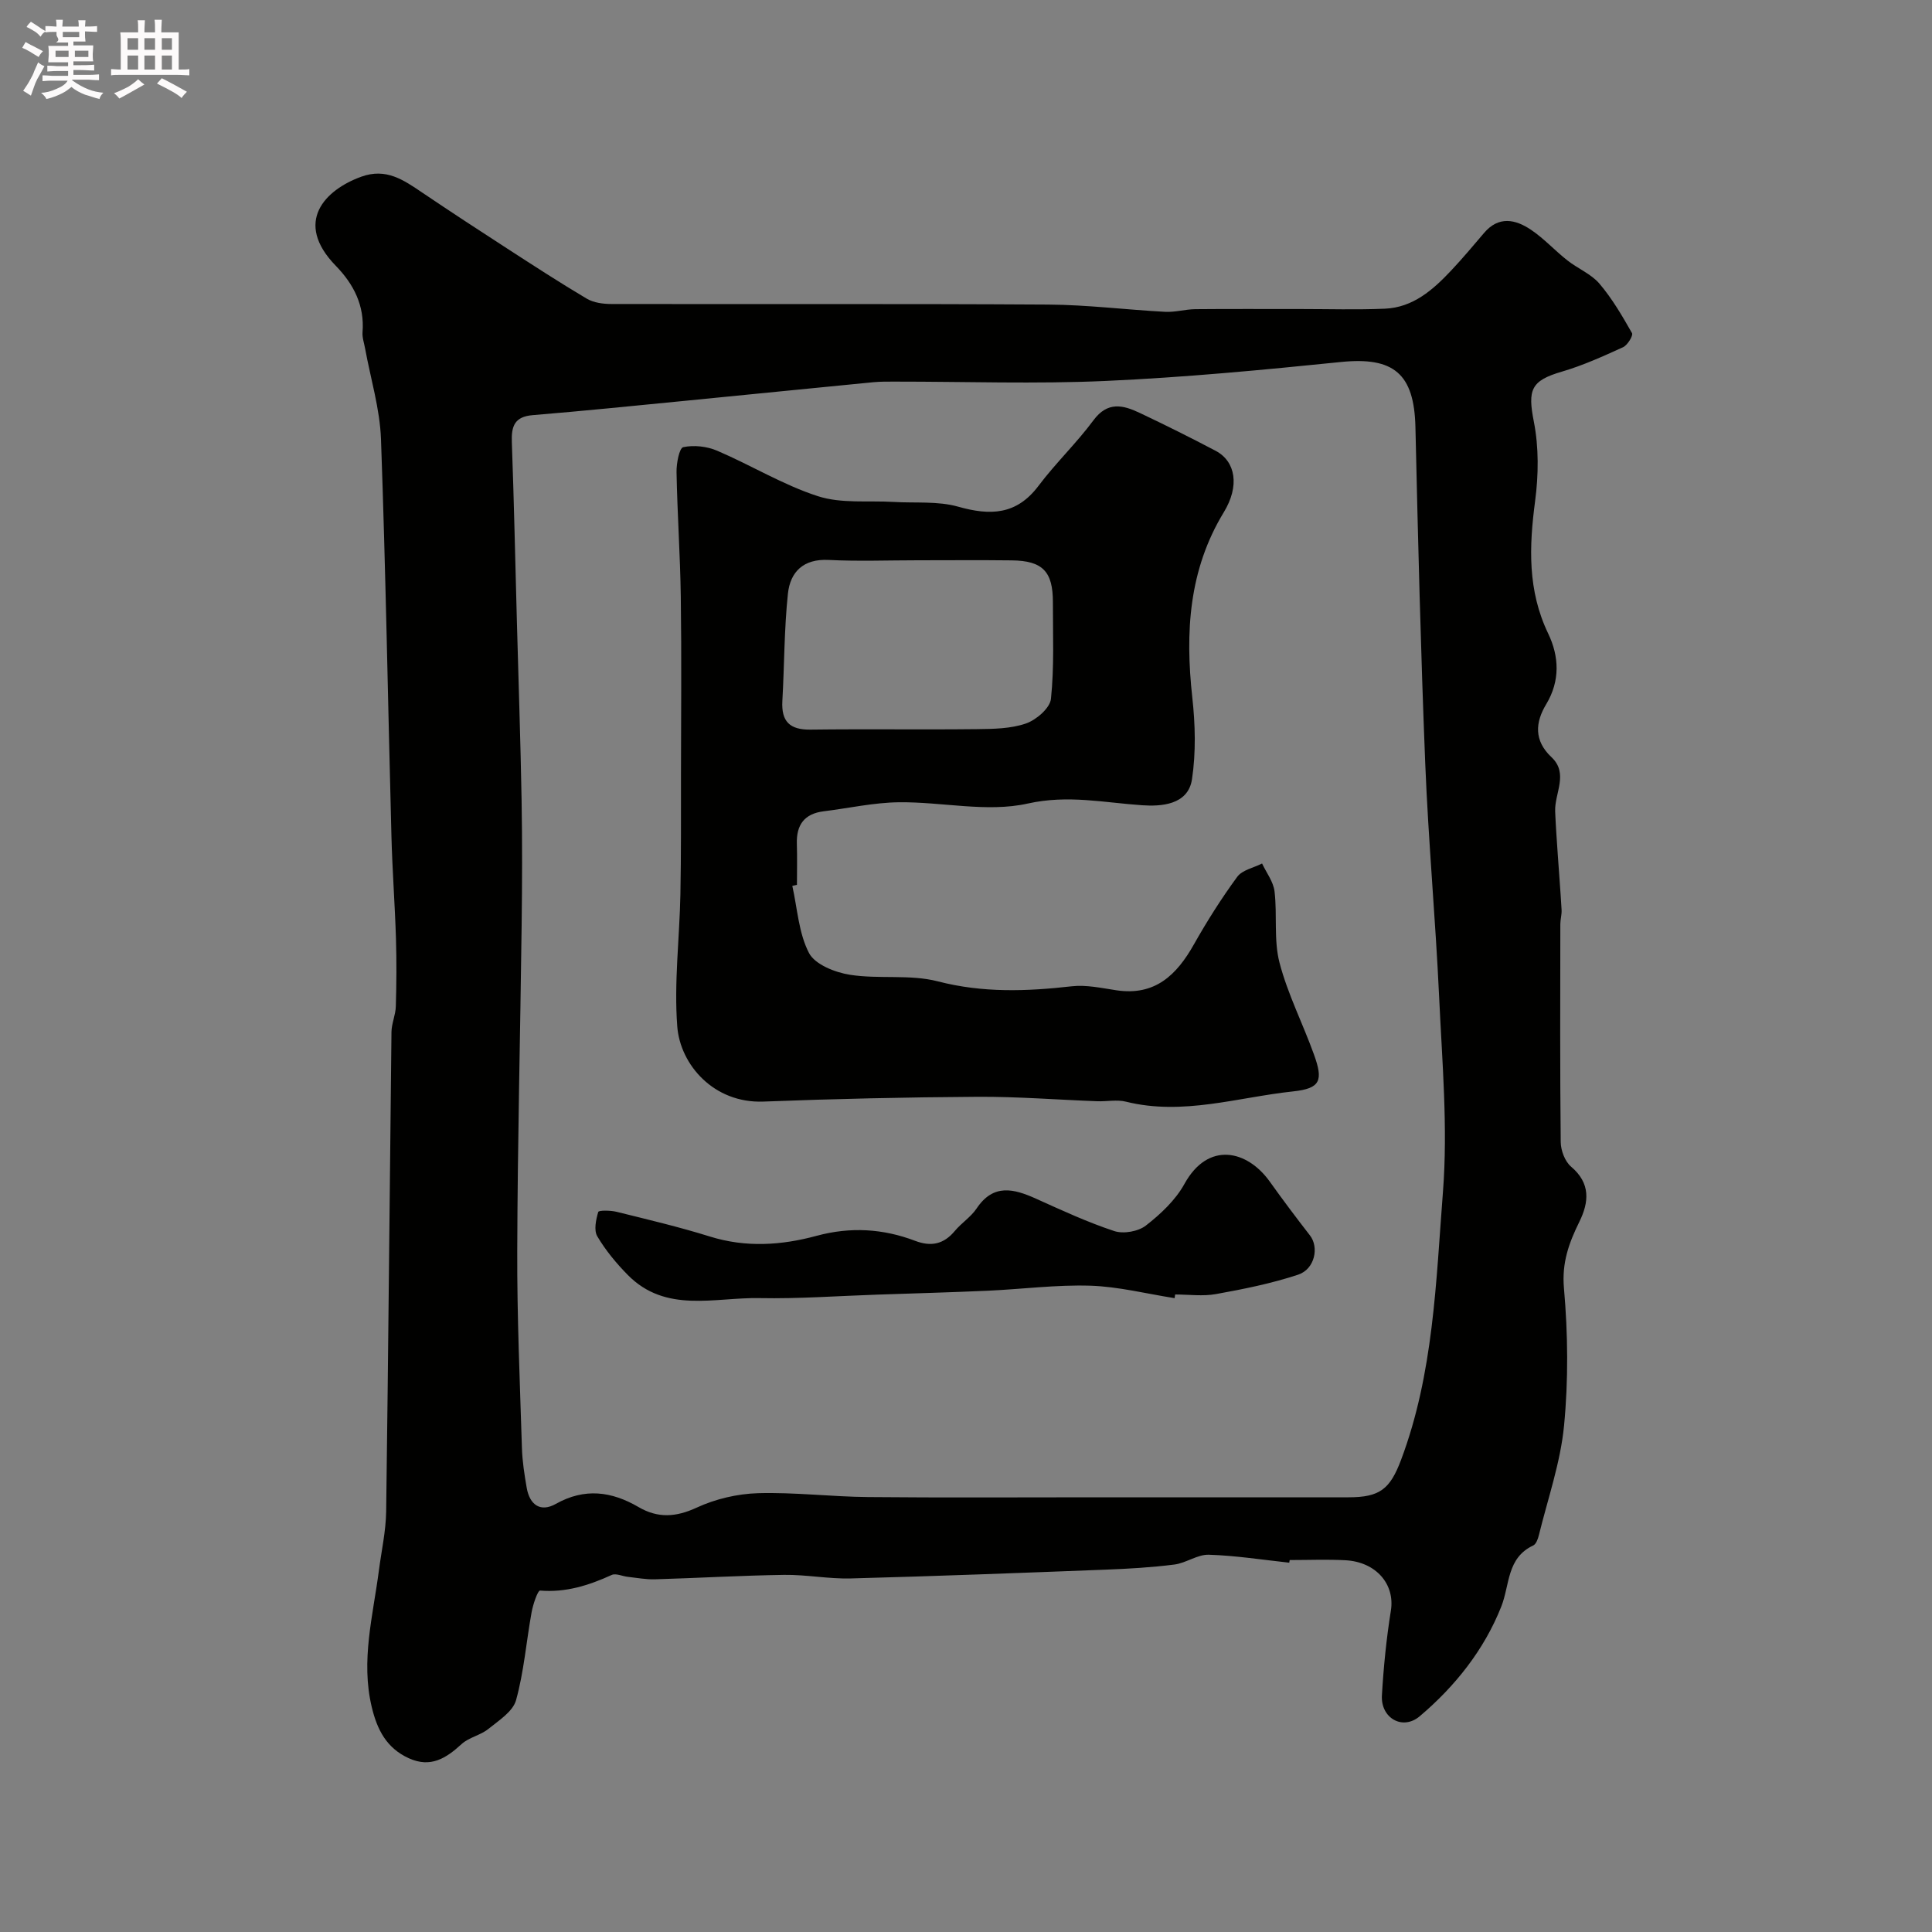 <svg enable-background="new 0 0 400 400" viewBox="0 0 400 400" xmlns="http://www.w3.org/2000/svg"><rect x="0" y="0" width="400" height="400" fill="#808080" stroke="none"/><path d="m6.8 9.5c.6.3 1.3.7 2.1 1.1-.4.4-.7.8-.9 1.2-.7-.4-1.3-.8-1.8-1.1s-1.1-.6-1.6-.8c.2-.4.5-.8.7-1.2.4.2.8.5 1.5.8zm.9 6.9c-.3.6-.5 1.1-.7 1.7s-.4 1.1-.6 1.7c-.6-.4-1.1-.7-1.6-1 .7-1 1.2-1.8 1.5-2.4.3-.5.6-1.1.8-1.7.3-.6.5-1.2.8-1.8.3.3.8.6 1.3.8-.7 1.3-1.2 2.2-1.5 2.7zm.1-11c.4.3 1 .7 1.7 1.1-.5.2-.8.6-1.1 1.1-.5-.6-1-1-1.4-1.2s-.9-.6-1.5-.8c.2-.4.5-.7.9-1.1.5.3.9.6 1.4.9zm10.5 13.1c1 .4 2 .6 3.1.7-.4.4-.7.8-.8 1.3-.9-.2-1.9-.6-3-.9-1-.4-2-.9-2.8-1.6-.5.4-1.1.9-1.9 1.3s-1.9.9-3.3 1.2c-.1-.3-.5-.8-1.1-1.3 1 0 2.1-.3 3.2-.8 1.2-.5 1.9-1 2.3-1.7h-3.2c-.4 0-1 0-2 .1v-1.2c1 0 1.7.1 2 .1h3.3v-1h-2.3c-.2 0-.9 0-2 .1v-1.2c1.2 0 1.9.1 2 .1h2.3v-.8h-4.1c0-.7.1-1.2.1-1.6 0-.5 0-1.1-.1-1.8h4.1v-.7h-2.5c1-.6.1-1.1.1-1.6v-.6h-.5c-.4 0-1 0-1.8.1v-1.3c1.2 0 1.9.1 2.1.1h.2c0-.3 0-.8-.1-1.4h1.4c0 .6-.1 1-.1 1.4h3.4c0-.4 0-.8-.1-1.3h1.5c0 .4-.1.9-.1 1.3.7 0 1.5 0 2.5-.1v1.2c-1 0-1.8-.1-2.5-.1v.6c0 .3 0 .8.1 1.5h-2.5v.8h4.1c0 .7-.1 1.3-.1 1.8s0 1 .1 1.5h-4.1v.8h1.4c.8 0 1.8 0 2.9-.1v1.2c-1 0-1.9-.1-2.8-.1h-1.5v1h3.2c.3 0 1 0 2.1-.1v1.2c-1.1 0-1.8-.1-2.1-.1h-3.4l-.1.1c1.4 1 2.4 1.5 3.4 1.9zm-4.1-6.7v-1.3h-2.7v1.3zm2.2-4.1v-1.1h-3.4v1.1zm1.9 4.1v-1.3h-2.8v1.3z" fill="#fcfafa"/><path d="m37 6.7v2.3 5.4c1 0 1.8 0 2.2-.1v1.3c-.6 0-1.5-.1-2.5-.1h-11.9c-.7 0-1.3 0-1.8.1v-1.3c.5 0 1.1.1 2 .1v-5.2c0-1 0-1.8-.1-2.5h3.7c0-1.3 0-2.1-.1-2.5h1.5c0 .4-.1 1.3-.1 2.5h2.2c0-1.2 0-2.1-.1-2.6h1.5c0 .4-.1 1.3-.1 2.6zm-12.3 13.7c-.3-.4-.7-.8-1.1-1.1 1.1-.4 2.1-.9 2.9-1.3.8-.5 1.5-1 2.1-1.6.4.4.9.8 1.3 1.1-2.5 1.4-4.2 2.4-5.2 2.9zm3.9-10.1v-2.4h-2.2v2.4zm0 4.1v-2.9h-2.2v2.9zm3.5-4.1v-2.4h-2.2v2.4zm0 4.1v-2.9h-2.2v2.9zm.4 2.9 1-1.1c.6.3 1.4.7 2.5 1.3s2 1.1 2.7 1.5c-.4.4-.8.8-1.1 1.3-.8-.8-2.5-1.7-5.1-3zm3.1-7v-2.4h-2.1v2.4zm0 4.1v-2.9h-2.1v2.9z" fill="#fcfafa"/><g fill="#010100"><path d="m266.93 323.54c-5.55-.6-11.1-1.48-16.67-1.65-2.34-.07-4.69 1.72-7.11 2.03-4.72.6-9.5.88-14.26 1.06-17.58.68-35.16 1.35-52.75 1.82-4.58.12-9.19-.8-13.78-.74-8.93.13-17.86.66-26.79.92-1.85.05-3.72-.31-5.57-.51-1.14-.12-2.49-.79-3.36-.39-4.73 2.16-9.5 3.67-14.83 3.23-.47-.04-1.46 2.87-1.75 4.5-1.1 6.07-1.58 12.29-3.22 18.2-.66 2.36-3.59 4.22-5.76 5.97-1.62 1.3-3.99 1.72-5.5 3.1-3.22 2.95-6.41 5-10.93 2.95-4.63-2.1-6.57-5.92-7.69-10.63-2.29-9.61.27-18.89 1.49-28.28.53-4.06 1.44-8.11 1.5-12.17.45-33.09.72-66.19 1.1-99.28.02-1.77.85-3.52.9-5.29.14-4.69.17-9.39.03-14.07-.22-7.1-.76-14.19-.94-21.3-.72-27.36-1.18-54.73-2.16-82.09-.23-6.29-2.15-12.51-3.29-18.77-.2-1.12-.62-2.27-.53-3.38.44-5.52-1.85-9.95-5.52-13.72-8.85-9.09-2.2-15.76 5.24-18.46 5.18-1.88 8.78.68 12.62 3.27 5.81 3.92 11.67 7.76 17.55 11.56 5.47 3.54 10.94 7.1 16.54 10.42 1.43.84 3.38 1.1 5.1 1.1 30.16.06 60.32-.07 90.48.12 8.06.05 16.1 1.07 24.16 1.5 2.05.11 4.14-.52 6.21-.55 7.25-.07 14.5-.02 21.75-.03 5.85 0 11.7.18 17.54-.07 5.82-.25 9.94-3.89 13.7-7.88 2.37-2.52 4.59-5.17 6.83-7.8 3.02-3.56 6.49-2.83 9.71-.66 2.71 1.82 4.96 4.32 7.55 6.35 2.14 1.69 4.9 2.79 6.62 4.8 2.64 3.1 4.73 6.69 6.75 10.25.28.5-.93 2.5-1.86 2.92-4.13 1.88-8.31 3.78-12.65 5.05-6.45 1.88-7.11 3.76-5.81 10.38 1.04 5.3.97 11.02.26 16.41-1.25 9.45-1.58 18.53 2.71 27.45 2.25 4.69 2.52 9.75-.42 14.63-2.27 3.77-2.56 7.52 1.1 10.96 3.6 3.39.61 7.47.76 11.23.12 2.98.34 5.96.54 8.94.26 3.82.57 7.64.79 11.46.05.97-.26 1.97-.26 2.95-.02 15.03-.08 30.07.08 45.1.02 1.74.87 4.01 2.14 5.09 4.08 3.45 3.72 7.34 1.72 11.41-2.15 4.37-3.66 8.47-3.19 13.76.83 9.42.93 19.04.02 28.45-.74 7.67-3.37 15.16-5.22 22.71-.19.77-.57 1.82-1.16 2.1-5.51 2.59-4.83 8.13-6.62 12.66-3.54 8.94-9.55 16.5-16.88 22.7-3.56 3.01-8.1.37-7.83-4.31.34-5.88.93-11.77 1.86-17.58.86-5.41-3.03-10.08-9.45-10.41-3.82-.2-7.66-.04-11.5-.04-.05.19-.07.37-.09.55zm-40.23-13.54h52.5c6.48 0 8.59-1.7 10.86-7.71 6.75-17.92 7.24-36.89 8.69-55.56 1.03-13.33-.17-26.86-.79-40.28-.75-16.14-2.23-32.25-2.88-48.39-.93-23.19-1.5-46.4-2.03-69.6-.25-11.09-4.48-14.63-15.45-13.51-16.19 1.65-32.43 3.19-48.68 3.92-14.5.65-29.06.13-43.59.14-1.5 0-3-.02-4.49.12-13.06 1.27-26.11 2.59-39.17 3.87-10.45 1.02-20.91 2.09-31.37 2.95-3.76.31-4.45 2.27-4.33 5.57.45 12.43.71 24.87 1.05 37.3.33 12.27.75 24.53.97 36.8.15 8.66.12 17.33.01 26-.28 22.46-.84 44.91-.91 67.37-.05 13.6.55 27.2.97 40.8.08 2.76.52 5.53.99 8.25.61 3.49 2.82 5.13 6.02 3.33 5.98-3.36 11.55-2.61 17.15.66 3.99 2.33 7.73 2.1 12.04.1 3.87-1.79 8.39-2.85 12.66-2.98 7.58-.22 15.2.73 22.8.8 15.64.15 31.31.05 46.98.05z"/><path d="m164.04 183.41c1.05 4.69 1.31 9.79 3.46 13.91 1.25 2.38 5.41 4.02 8.49 4.5 5.99.94 12.39-.14 18.18 1.36 9.31 2.41 18.41 2.08 27.73 1.02 3.02-.34 6.19.37 9.26.83 7.98 1.19 12.46-3.17 16.03-9.51 2.72-4.82 5.7-9.53 8.97-13.99 1.04-1.41 3.39-1.86 5.14-2.75.9 1.92 2.34 3.77 2.58 5.77.58 4.9-.19 10.08 1.03 14.77 1.7 6.51 4.84 12.63 7.13 19 1.95 5.39 1.37 7.03-4.29 7.64-11.49 1.22-22.85 5.06-34.63 2.13-1.88-.47-3.98-.01-5.98-.09-8.27-.31-16.53-.97-24.8-.92-14.77.09-29.53.42-44.29.99-10.26.39-17.23-7.63-17.83-15.56-.69-9.05.47-18.23.65-27.36.16-8.33.11-16.66.12-24.99.02-12.2.13-24.4-.04-36.59-.12-8.6-.72-17.2-.88-25.8-.04-1.81.57-5.01 1.39-5.19 2.21-.47 4.91-.17 7.03.74 7.02 3 13.64 7.08 20.85 9.41 4.85 1.57 10.42.88 15.67 1.19 4.47.27 9.15-.21 13.36.98 6.68 1.89 12.1 1.72 16.64-4.31 3.55-4.72 7.88-8.85 11.39-13.59 2.91-3.93 6.11-3.15 9.53-1.53 5.3 2.51 10.54 5.12 15.73 7.85 4.22 2.22 5 7.34 1.73 12.71-7.28 11.95-8.02 24.87-6.54 38.35.62 5.6.77 11.42-.06 16.95-.81 5.42-6.59 5.64-10.29 5.39-7.92-.53-15.36-2.22-23.74-.35-8.44 1.88-17.74-.38-26.66-.27-5.19.06-10.37 1.23-15.56 1.87-4.01.49-5.68 2.81-5.56 6.73.09 2.83.02 5.66.02 8.5-.32.07-.64.14-.96.21zm25.98-67.41c-6.16 0-12.32.24-18.46-.07-5.23-.27-7.95 2.48-8.43 6.98-.78 7.36-.73 14.8-1.15 22.21-.24 4.23 1.5 5.99 5.81 5.94 11.48-.15 22.96.03 34.44-.1 3.42-.04 7.03-.08 10.18-1.17 2.14-.74 4.98-3.18 5.18-5.11.69-6.6.39-13.32.4-19.99.02-6.37-2.14-8.6-8.51-8.67-6.48-.08-12.97-.02-19.46-.02z"/><path d="m243.19 268.77c-5.81-.91-11.61-2.39-17.44-2.58-7.06-.22-14.15.72-21.24 1.04-7.64.34-15.29.55-22.93.81-8.1.27-16.21.88-24.31.72-9.31-.19-19.41 3.22-27.31-4.81-2.37-2.41-4.59-5.09-6.3-7.99-.74-1.26-.27-3.45.2-5.04.11-.37 2.57-.34 3.83-.02 6.46 1.6 12.95 3.13 19.29 5.11 7.44 2.32 14.81 1.83 22.1-.15 6.99-1.89 13.73-1.49 20.39 1.04 3.3 1.26 5.92.71 8.21-2.04 1.38-1.66 3.33-2.89 4.51-4.65 3.48-5.21 7.71-4.11 12.34-2.02 5.32 2.4 10.65 4.87 16.17 6.69 1.9.63 4.96.09 6.54-1.14 3.07-2.39 6.14-5.27 7.99-8.63 4.9-8.88 12.99-7.02 17.67-.46 2.69 3.77 5.48 7.48 8.32 11.14 1.9 2.45 1.01 6.97-2.46 8.12-5.5 1.82-11.26 2.98-16.98 4.01-2.74.5-5.65.09-8.48.09-.03.25-.07.51-.11.76z"/></g></svg>